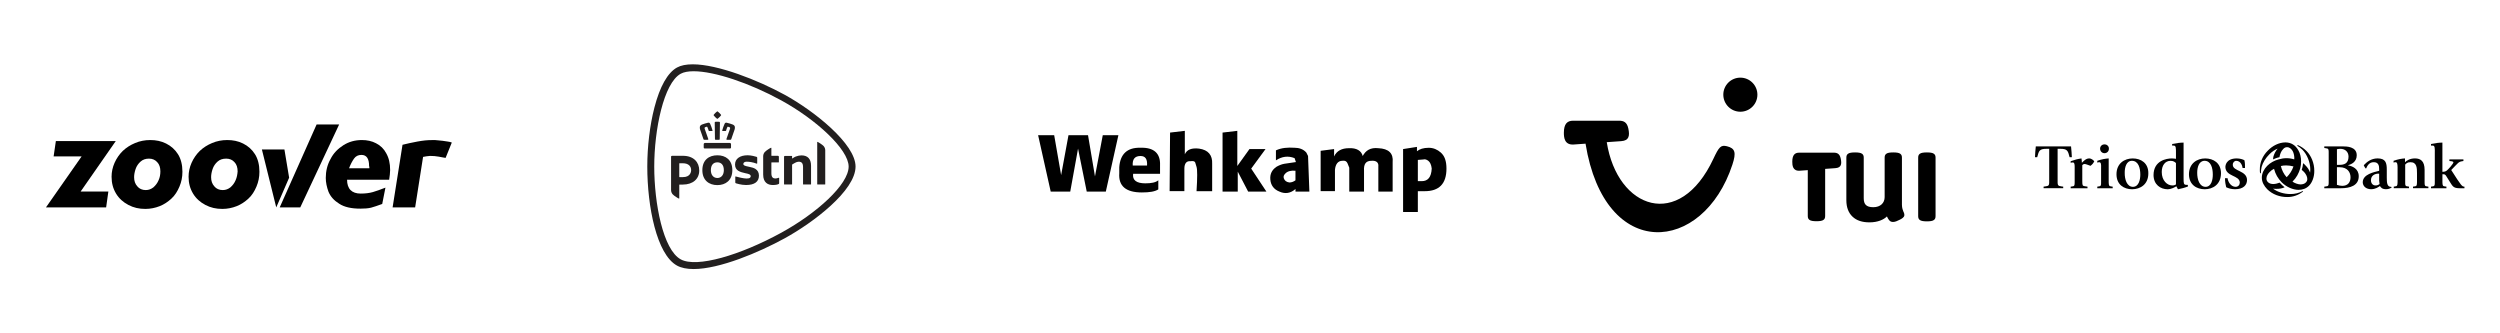 <?xml version="1.0" encoding="utf-8"?>
<!-- Generator: Adobe Illustrator 23.0.1, SVG Export Plug-In . SVG Version: 6.00 Build 0)  -->
<svg version="1.1" id="Layer_1" xmlns="http://www.w3.org/2000/svg" xmlns:xlink="http://www.w3.org/1999/xlink" x="0px" y="0px"
	 viewBox="0 0 1125 150" style="enable-background:new 0 0 1125 150;" xml:space="preserve">
<style type="text/css">
	.st0{fill:#221F1F;}
	.st1{fill-rule:evenodd;clip-rule:evenodd;}
</style>
<g id="XMLID_19_">
	<path class="st0" d="M353.11,42.65c-12.04-6.6-30.12-13.71-41.38-13.71c-2.95,0-5.33,0.48-7.07,1.44c-4.21,2.31-7.72,8.53-10.17,18
		c-2.04,7.87-3.21,17.56-3.21,26.57c0,17.93,4.19,39.53,13.38,44.57c1.88,1.03,4.4,1.55,7.48,1.55c11.63,0,29.34-7.45,40.97-13.83
		c12.81-7.03,31.88-21.42,31.89-32.29C384.99,64.72,366.34,49.9,353.11,42.65z M351.6,104.71c-18.46,10.12-38.07,15.95-45.27,12
		c-7.95-4.36-11.92-25.18-11.92-41.76c0-16.46,4.22-37.55,11.92-41.77c1.39-0.76,3.38-1.12,5.8-1.12c9.32,0,25.18,5.29,39.47,13.13
		c15.62,8.56,30.28,22,30.29,29.77C381.87,83.08,367.46,96.01,351.6,104.71z"/>
	<g id="XMLID_17_">
		<path id="XMLID_13_" class="st0" d="M361.45,83.01c-0.04,0-0.08-0.04-0.08-0.08v-7.71c0-1.72-0.58-2.45-1.96-2.45
			c-0.49,0-1.08,0.18-1.67,0.51c-0.58,0.34-1.04,0.62-1.21,0.71c-0.04,0.03-0.09,0.11-0.09,0.17v8.76c0,0.04-0.04,0.08-0.08,0.08
			h-3.46c-0.04,0-0.08-0.04-0.08-0.08V70.52c0-0.2,0.17-0.36,0.37-0.36h3.17c0.04,0,0.08,0.03,0.08,0.08v0.97
			c0,0.06,0.05,0.11,0.11,0.11c0.02,0,0.05-0.01,0.06-0.02l0.1-0.08c0.38-0.29,0.98-0.63,1.38-0.78c0.87-0.33,1.8-0.52,2.56-0.52
			c2.83,0,4.32,1.61,4.32,4.67l0,8.34c0,0.04-0.03,0.08-0.08,0.08H361.45z"/>
		<path id="XMLID_12_" class="st0" d="M367.83,83.01c-0.05,0-0.08-0.04-0.08-0.08l0-19c0-0.07,0.01-0.09,0.11-0.09
			c0.22,0,2.14,1.21,2.77,1.89c0.46,0.51,0.73,1.2,0.73,1.89l0,15.31c0,0.04-0.03,0.08-0.08,0.08H367.83z"/>
		<path class="st0" d="M329.55,76.59c0,4.54-3.01,6.71-6.74,6.71c-3.74,0-6.75-2.17-6.75-6.71c0-4.65,3.01-6.71,6.75-6.71
			C326.54,69.87,329.55,71.94,329.55,76.59 M325.73,76.58c0-2.45-1.25-3.53-2.92-3.53c-1.67,0-2.92,1.07-2.92,3.53
			c0,2.25,1.25,3.52,2.92,3.52C324.47,80.1,325.73,78.84,325.73,76.58"/>
		<path id="XMLID_9_" class="st0" d="M347.12,66.63c0-0.1-0.04-0.14-0.15-0.14c-0.25,0-2.2,1.24-2.8,1.9
			c-0.45,0.5-0.74,1.19-0.74,1.92v8.25c0,3.58,2.08,4.7,4.32,4.7c1.28,0,2.15-0.19,2.66-0.46c0.11-0.06,0.21-0.18,0.21-0.36v-2.34
			c0-0.07-0.06-0.12-0.13-0.12c-0.12,0-0.97,0.33-1.52,0.33c-1.16,0-1.85-0.54-1.85-2.36v-4.74c0-0.07,0.05-0.12,0.12-0.12l3.12,0
			c0.07,0,0.13-0.06,0.13-0.13h0l0-2.45c0-0.22-0.18-0.4-0.41-0.4h-2.84c-0.07,0-0.12-0.05-0.12-0.12L347.12,66.63z"/>
		<path class="st0" d="M301.98,70.52c0-0.23,0.19-0.41,0.42-0.41h4.92c4.83,0,7.34,2.89,7.34,6.62c0,3.74-2.8,6.33-7.42,6.33h-1.44
			c-0.07,0-0.13,0.06-0.13,0.12v6.05c0,0.1-0.04,0.13-0.15,0.13c-0.25,0-2.2-1.24-2.8-1.9c-0.45-0.5-0.74-1.19-0.74-1.92V70.52z
			 M311.01,76.55c0-1.59-1.03-3.08-3.76-3.08h-1.45c-0.07,0-0.13,0.06-0.13,0.13v5.97c0,0.07,0.06,0.13,0.13,0.13h1.52
			C310.57,79.7,311.01,77.45,311.01,76.55"/>
		<path id="XMLID_6_" class="st0" d="M339.96,76.02c-0.77-0.5-1.7-0.7-2.6-0.9c-0.16-0.03-0.76-0.17-0.89-0.2
			c-1.1-0.24-1.97-0.44-1.97-1.15c0-0.61,0.59-1.01,1.51-1.01c1.16,0,2.77,0.23,4.53,0.89c0.09,0.03,0.21-0.02,0.21-0.14l0-2.53
			c0-0.18-0.11-0.35-0.31-0.41c-0.61-0.19-2.45-0.7-3.99-0.7c-1.72,0-3.15,0.38-4.15,1.11c-1,0.72-1.53,1.77-1.53,3.04
			c0,2.85,2.35,3.39,4.57,3.91c0.34,0.08,0.29,0.07,0.42,0.09c1.01,0.22,2.06,0.45,2.06,1.28c0,0.25-0.09,0.45-0.28,0.64
			c-0.28,0.28-0.72,0.4-1.56,0.4c-1.41,0-4.07-0.66-4.89-0.92c0,0-0.04-0.01-0.05-0.01c-0.09,0-0.16,0.07-0.16,0.15v2.54
			c0,0.18,0.11,0.33,0.29,0.39c0.02,0.01,2.34,0.77,4.54,0.77c3.84,0,5.81-1.49,5.81-4.22C341.52,77.71,341.01,76.71,339.96,76.02"
			/>
		<path class="st0" d="M317.11,66.8c-0.31,0-0.44-0.15-0.44-0.51V64.9c0-0.32,0.27-0.58,0.59-0.58h11.12c0.32,0,0.58,0.27,0.58,0.58
			v1.39c0,0.36-0.13,0.51-0.44,0.51H317.11z M327.16,62.9c-0.12,0-0.2-0.03-0.24-0.09c-0.05-0.07-0.05-0.17-0.01-0.3
			c0.37-1.14,1.61-4.6,1.63-4.64c0.08-0.22,0-0.54-0.24-0.62l-0.63-0.21c-0.05-0.01-0.09-0.02-0.12-0.02
			c-0.12,0-0.19,0.06-0.22,0.12c-0.26,0.57-0.41,0.97-0.6,1.65c-0.04,0.12-0.13,0.17-0.29,0.17h-1.23c-0.09,0-0.16-0.03-0.19-0.07
			c-0.04-0.05-0.04-0.12-0.02-0.21c0.32-1.13,0.64-2.03,1.09-3.02c0.08-0.17,0.27-0.46,0.69-0.46c0.08,0,0.16,0.01,0.24,0.03l0.01,0
			c0.42,0.1,0.89,0.21,1.38,0.36c0.39,0.12,0.79,0.26,1.21,0.41c1.25,0.46,1.2,1.37,0.96,2.27c-0.15,0.55-0.88,2.59-1.32,3.8
			c-0.09,0.26-0.17,0.47-0.22,0.62c-0.05,0.14-0.17,0.21-0.36,0.21H327.16z M322.03,62.9c-0.28,0-0.3-0.3-0.3-0.31
			c0-0.06-0.08-6.53-0.1-7.41c0-0.07,0.02-0.21,0.11-0.3c0.05-0.05,0.12-0.08,0.19-0.08c0.13-0.01,0.47-0.02,0.87-0.02
			c0.4,0,0.74,0.01,0.87,0.02c0.08,0,0.14,0.03,0.19,0.08c0.09,0.09,0.11,0.24,0.11,0.3c-0.01,0.88-0.09,7.35-0.09,7.41
			c0,0-0.02,0.31-0.29,0.31H322.03z M316.94,62.9c-0.19,0-0.31-0.07-0.36-0.21c-0.05-0.15-0.13-0.37-0.22-0.62
			c-0.44-1.22-1.17-3.25-1.32-3.8c-0.24-0.91-0.29-1.81,0.96-2.27c0.42-0.15,0.82-0.29,1.21-0.41c0.5-0.15,0.97-0.26,1.39-0.36
			l0.01,0c0.08-0.02,0.16-0.03,0.24-0.03c0.42,0,0.61,0.29,0.69,0.46c0.45,0.99,0.77,1.9,1.09,3.02c0.02,0.09,0.02,0.16-0.02,0.21
			c-0.04,0.05-0.1,0.07-0.19,0.07h-1.23c-0.16,0-0.25-0.06-0.29-0.17c-0.2-0.68-0.35-1.08-0.61-1.65c-0.03-0.06-0.1-0.12-0.22-0.12
			c-0.04,0-0.08,0.01-0.12,0.02l-0.63,0.21c-0.24,0.09-0.32,0.4-0.24,0.62c0.01,0.04,1.26,3.5,1.63,4.64
			c0.04,0.13,0.04,0.24-0.01,0.3c-0.04,0.06-0.12,0.09-0.24,0.09H316.94z M322.81,53.47c-0.07,0-0.14-0.03-0.21-0.09
			c-0.52-0.41-1-0.88-1.41-1.42c-0.05-0.06-0.14-0.18-0.01-0.33c0.43-0.56,0.94-1.06,1.5-1.47c0.06-0.04,0.1-0.05,0.13-0.05
			c0.03,0,0.07,0.01,0.14,0.05c0.56,0.42,1.06,0.91,1.49,1.47c0.12,0.13,0.06,0.24-0.01,0.33c-0.42,0.53-0.89,1.01-1.41,1.42
			C322.95,53.44,322.88,53.47,322.81,53.47L322.81,53.47z"/>
	</g>
</g>
<g>
	<path d="M74.73,64.58c-2.23-1.11-4.57-1.56-7.13-1.56c-2.45,0-4.68,0.45-6.8,1.34c-2.12,0.89-3.9,2.01-5.57,3.57
		c-1.56,1.56-2.79,3.34-3.68,5.35c-0.89,2.01-1.34,4.12-1.34,6.24c0,2.9,0.67,5.35,2.01,7.58c1.34,2.23,3.23,3.9,5.57,5.13
		c2.34,1.23,4.79,1.78,7.58,1.78c2.34,0,4.46-0.45,6.46-1.23c2.01-0.78,3.79-2.01,5.35-3.45c1.56-1.45,2.67-3.23,3.57-5.35
		c0.89-2.12,1.34-4.24,1.34-6.69c0-3.12-0.67-5.79-2.01-7.91C78.74,67.26,76.95,65.69,74.73,64.58z M71.38,81.07
		c-0.56,1.34-1.34,2.34-2.34,3.23c-1,0.78-2.12,1.23-3.45,1.23c-1.56,0-2.9-0.56-3.79-1.67c-1-1.11-1.45-2.45-1.45-4.12
		c0-1.11,0.22-2.34,0.67-3.68c0.45-1.34,1.23-2.45,2.23-3.34c1-0.89,2.23-1.34,3.79-1.34c1.56,0,2.79,0.56,3.68,1.56
		c1,1,1.45,2.45,1.45,4.23C72.16,78.51,71.94,79.85,71.38,81.07z"/>
	<path d="M201.42,63.69c-0.78-0.11-1.45-0.22-2.23-0.33c-0.78-0.11-1.56-0.11-2.23-0.22c-0.78-0.11-1.45-0.11-2.01-0.11
		c-3.01,0-4.57,0.22-7.13,0.67c-2.56,0.45-4.79,1-6.69,1.45l-4.46,28.19h10.14l3.57-22.73c0.44-0.11,2.45-0.45,3.12-0.45
		c1.45,0,2.67,0.11,3.9,0.33c1.23,0.22,2.23,0.45,3.12,0.56l2.79-6.91C202.76,63.91,202.2,63.8,201.42,63.69z"/>
	<polygon points="142.48,56 125.87,93.33 135.12,93.33 152.62,56 	"/>
	<polygon points="52.1,63.47 51.55,63.47 25.14,63.47 24.13,70.38 36.73,70.38 20.68,93.33 21.02,93.33 47.76,93.33 48.76,86.2 
		36.28,86.2 	"/>
	<polygon points="127.99,67.26 117.85,67.26 124.31,93.33 130.11,79.96 	"/>
	<path d="M169.22,64.47c-1.89-1-4.01-1.45-6.35-1.45c-3.12,0-5.91,0.78-8.36,2.34c-2.45,1.56-4.46,3.57-5.79,6.24
		c-1.45,2.56-2.12,5.46-2.12,8.47c0,2.01,0.45,4.12,1.23,6.24c0.89,2.12,2.45,3.9,4.79,5.35c2.34,1.56,5.57,2.23,9.58,2.23
		c1.89,0,3.46-0.11,4.79-0.44c1.23-0.33,2.9-0.89,5.01-1.67l1.45-7.35c-2.23,0.89-4.12,1.56-5.68,2.01
		c-1.56,0.44-3.34,0.67-5.46,0.67c-4.01,0-6.13-2.12-6.13-6.24h18.94c0.22-1.56,0.44-3.01,0.44-4.35c0-3.01-0.56-5.46-1.78-7.58
		C172.79,67.03,171.23,65.47,169.22,64.47z M166.21,75.28c0,0.11,0,0.22,0,0.45h-9.14c0.67-1.78,1.45-3.23,2.23-4.35
		c0.78-1.11,1.89-1.67,3.34-1.67c2.34,0,3.45,1.67,3.45,5.01C166.21,75.06,166.21,75.17,166.21,75.28z"/>
	<path d="M109.38,64.58c-2.23-1.11-4.57-1.56-7.13-1.56c-2.45,0-4.68,0.45-6.8,1.34c-2.12,0.89-3.9,2.01-5.57,3.57
		c-1.56,1.56-2.79,3.34-3.68,5.35c-0.89,2.01-1.34,4.12-1.34,6.24c0,2.9,0.67,5.35,2.01,7.58c1.34,2.23,3.23,3.9,5.57,5.13
		c2.34,1.23,4.79,1.78,7.58,1.78c2.34,0,4.46-0.45,6.46-1.23c2.01-0.78,3.79-2.01,5.35-3.45c1.56-1.45,2.67-3.23,3.57-5.35
		c0.89-2.12,1.34-4.24,1.34-6.69c0-3.12-0.67-5.79-2.01-7.91C113.39,67.26,111.61,65.69,109.38,64.58z M106.04,81.07
		c-0.56,1.34-1.34,2.34-2.34,3.23c-1,0.78-2.12,1.23-3.46,1.23c-1.56,0-2.9-0.56-3.79-1.67c-1-1.11-1.45-2.45-1.45-4.12
		c0-1.11,0.22-2.34,0.67-3.68c0.45-1.34,1.23-2.45,2.23-3.34c1-0.89,2.23-1.34,3.9-1.34c1.56,0,2.79,0.56,3.68,1.56
		c1,1,1.45,2.45,1.45,4.23C106.82,78.51,106.59,79.85,106.04,81.07z"/>
</g>
<g>
	<path class="st1" d="M856.22,98.07c-0.38,0.31-0.9,0.6-1.46,0.87c-0.93,0.47-1.95,0.94-2.87,0.94c-0.63,0-1.09-0.17-1.44-0.46
		c-0.16-0.14-0.29-0.28-0.38-0.41c-0.08-0.1-0.15-0.21-0.22-0.3c-0.24-0.31-0.48-0.76-0.72-1.32c-1.47,1.45-4.09,2.67-7.89,2.67
		c-3.22,0-5.77-0.82-7.59-2.55c-1.78-1.68-2.79-4.1-2.79-7.44V70.99c0-0.81,0.16-1.36,0.74-1.79c0.6-0.46,1.74-0.61,3.19-0.61
		c1.42,0,2.57,0.16,3.16,0.62c0.57,0.43,0.73,0.98,0.73,1.78v18.2c0,2.71,1.11,4.05,4.31,4.05c3.2,0,5.1-1.91,5.1-4.53V70.99
		c0-0.81,0.16-1.36,0.74-1.79c0.59-0.46,1.69-0.61,3.15-0.61c1.42,0,2.57,0.16,3.16,0.62c0.57,0.43,0.73,0.98,0.73,1.78v21.18
		c0,0.7,0.11,1.32,0.24,1.83c0.13,0.49,0.28,0.86,0.36,1.07c0.26,0.52,0.49,1.03,0.49,1.71C856.97,97.35,856.58,97.78,856.22,98.07
		L856.22,98.07L856.22,98.07z"/>
	<path class="st1" d="M821.32,76v21.15c0,0.81-0.16,1.36-0.74,1.79c-0.6,0.46-1.74,0.61-3.15,0.61c-1.46,0-2.61-0.16-3.2-0.62
		c-0.57-0.43-0.73-0.98-0.73-1.78V76.56l-3.61,0.26c-3.23,0.23-3.36-2.51-3.36-4.03c0-3.01,1.11-4.09,3.11-4.09h15.56
		c1.52,0,2.68,0.49,3.13,2.67c0.5,2.42,0.3,4.11-2.42,4.3L821.32,76L821.32,76L821.32,76z"/>
	<path class="st1" d="M870.26,99c-0.6,0.46-1.74,0.61-3.15,0.61c-1.46,0-2.61-0.16-3.2-0.62c-0.57-0.43-0.73-0.98-0.73-1.78V70.99
		c0-0.81,0.16-1.36,0.74-1.79c0.6-0.46,1.74-0.61,3.19-0.61c1.42,0,2.57,0.16,3.16,0.62c0.57,0.43,0.73,0.98,0.73,1.78v26.22
		C871,98.02,870.84,98.57,870.26,99L870.26,99L870.26,99z"/>
	<path class="st1" d="M707.89,54.32h20.7c2.03,0,3.56,0.64,4.16,3.52c0.67,3.2,0.39,5.43-3.21,5.68l-6.5,0.46
		c4.78,30.19,32.75,40.02,47.97,7.51c2.52-5.38,3.34-6.36,6.1-5.68c3.74,0.93,4.25,2.85,2.47,8.27
		c-13.16,40.08-57.41,44.1-66.09-9.43l-5.28,0.38c-4.3,0.31-4.47-3.31-4.47-5.32C703.76,55.75,705.24,54.32,707.89,54.32
		L707.89,54.32L707.89,54.32z"/>
	<path class="st1" d="M783.16,34.94c4.24,0,7.67,3.44,7.67,7.67c0,4.24-3.44,7.67-7.67,7.67s-7.67-3.44-7.67-7.67
		C775.48,38.37,778.92,34.94,783.16,34.94L783.16,34.94L783.16,34.94z"/>
</g>
<g>
	<path class="st1" d="M1011.16,81.02c-0.01-4.35-6.43-3.87-6.4-6.85c-0.04-1.02,0.68-1.79,1.53-1.8c2.14,0.02,2.77,2.33,2.88,3.24
		h1.08c0.03-1.15,0-2.4-0.27-3.51c-0.7-0.37-1.92-0.8-3.42-0.81c-5.09,0.01-5.09,3.52-5.14,3.78c0.05,4.53,6.46,3.7,6.49,7.12
		c-0.02,1.01-0.71,1.86-1.89,1.89c-2.15-0.03-3.44-2.31-3.6-3.88h-1.17c0.03,1.71,0.25,2.91,0.54,4.06c1.03,0.5,2.25,0.87,3.96,0.9
		C1009.58,85.14,1011.15,83.23,1011.16,81.02L1011.16,81.02z M999.45,77.95c-0.03-4.6-3.4-6.65-7.12-6.66
		c-3.61,0.01-7.26,2.18-7.3,7.12c0.04,4.76,3.43,6.73,7.12,6.76C995.77,85.14,999.42,83.03,999.45,77.95L999.45,77.95z M984.59,83.9
		l-0.09-0.72h-0.63c-1.25-0.01-1.25-0.67-1.26-2.97V64.17c-1.53,0-2.81,0.17-5.14,0.63v0.72c0.07,0.04,0.41-0.01,0.72,0
		c1.01-0.01,1.01,1.1,0.99,3.61v2.34c-0.53-0.08-1.04-0.17-1.89-0.18c-2.34,0.01-8.16,0.95-8.2,7.48c0.03,4.35,3.17,6.37,6.31,6.4
		c1.86-0.03,3.23-0.94,3.96-1.35l0.72,1.35C981.59,84.85,983.16,84.51,984.59,83.9L984.59,83.9z M966.75,77.95
		c0.04-4.6-3.33-6.65-7.03-6.66c-3.64,0.01-7.29,2.18-7.3,7.12c0.01,4.76,3.4,6.73,7.03,6.76
		C963.13,85.14,966.78,83.03,966.75,77.95L966.75,77.95z M949,66.87c0.04-1.05-0.87-1.94-1.98-1.89c-1.12-0.04-1.97,0.84-1.98,1.89
		c0.01,1.2,0.86,2.06,1.98,2.07C948.12,68.93,949.04,68.11,949,66.87L949,66.87z M950.71,84.71v-0.72l-0.63-0.09
		c-0.98-0.08-1.13-0.39-1.17-1.89V71.29c-1.44,0.1-3.01,0.32-5.13,1.08v0.81c0.1-0.06,0.47-0.2,0.9-0.18
		c0.85-0.02,0.85,1.27,0.81,2.25v6.76c0.04,1.5-0.1,1.81-1.17,1.89l-0.54,0.09v0.72H950.71L950.71,84.71z M942.42,72.55
		c-0.43-0.42-1.15-1.25-2.34-1.26c-1.46,0.01-2.65,1.38-3.24,1.98c0.02-0.86-0.12-1.45-0.18-1.98c-2.08,0.32-2.68,0.53-4.86,1.26
		v0.72c0.21-0.06,0.53-0.17,0.99-0.18c0.82,0.01,0.82,1.29,0.81,2.25v6.67c0.01,1.5-0.13,1.81-1.17,1.89l-0.63,0.09v0.72h7.57v-0.72
		l-1.17-0.18c-1.16-0.13-1.16-0.5-1.17-2.52v-6.94c0.38-0.45,0.72-0.57,1.17-0.54c0.38-0.03,2.03,0.66,2.52,0.81
		C941.59,73.95,941.99,73.47,942.42,72.55L942.42,72.55z M932.33,70.75c0.01-0.42-0.24-4.24-0.36-4.87h-15.86
		c-0.12,0.63-0.37,4.45-0.36,4.87h0.99c0.77-3.04,1.08-3.79,4.32-3.79h1.08v13.6c0.04,2.92,0.04,3.09-1.8,3.33l-0.72,0.09v0.72h8.83
		v-0.72l-0.72-0.09c-1.84-0.25-1.84-0.42-1.8-3.33v-13.6h1.08c3.25,0,3.56,0.74,4.32,3.79H932.33L932.33,70.75z M995.76,78.58
		c0.01,2.22-0.61,5.47-3.24,5.5c-2.76-0.03-3.79-3.31-3.78-6.31c-0.01-2.37,0.71-5.39,3.33-5.41
		C994.91,72.39,995.77,75.55,995.76,78.58L995.76,78.58z M979.18,83c-0.3,0.23-0.9,0.48-1.62,0.45c-2.3,0.03-4.78-2.19-4.77-6.04
		c-0.01-2.89,1.45-5.03,3.96-5.04c1.36,0.02,1.91,0.53,2.43,0.99V83L979.18,83z M963.14,78.58c-0.01,2.22-0.64,5.47-3.33,5.5
		c-2.7-0.03-3.73-3.31-3.69-6.31c-0.03-2.37,0.68-5.39,3.24-5.41C962.28,72.39,963.13,75.55,963.14,78.58L963.14,78.58z M1109,84.71
		v-0.72c-1.11-0.02-1.37-0.31-5.95-7.48c3.21-3.27,3.24-3.7,4.95-3.96l0.54-0.09v-0.72h-6.31v0.72l0.9,0.09
		c0.41,0.09,0.89,0.18,0.9,0.45c-0.01,0.38-0.29,0.78-1.26,1.98l-0.99,1.08c-1.04,1.17-1.64,1.23-2.7,1.26V64.17
		c-1.5,0-2.79,0.17-5.13,0.63v0.72c0.1,0.04,0.44-0.01,0.81,0c0.94-0.01,0.94,1.1,0.9,3.61v12.88c0.04,1.5-0.13,1.81-1.17,1.89
		l-0.54,0.09v0.72h6.94v-0.72l-0.63-0.09c-0.99-0.08-1.13-0.39-1.17-1.89v-3.6h0.36c1.19-0.03,1.22,0.74,2.7,2.97
		c1.48,2.27,1.65,3.33,4.68,3.33H1109L1109,84.71z M1092.78,84.71v-0.72l-0.54-0.09c-1.04-0.08-1.19-0.39-1.17-1.89v-5.59
		c-0.02-3.9-1.76-5.12-4.32-5.14c-2.43,0.01-3.79,1.04-4.5,1.71v-1.71c-1.49,0.1-3,0.32-5.14,1.08v0.81c0.11-0.06,0.48-0.2,0.9-0.18
		c0.86-0.02,0.86,1.27,0.9,2.25v6.76c-0.04,1.5-0.18,1.81-1.17,1.89l-0.54,0.09v0.72h6.85v-0.72l-0.54-0.09
		c-1.07-0.08-1.21-0.39-1.17-1.89v-7.93c0.42-0.53,1.16-1.13,2.34-1.08c2.96-0.04,2.96,2.69,2.97,4.95v4.06
		c-0.02,1.5-0.16,1.81-1.17,1.89l-0.63,0.09v0.72H1092.78L1092.78,84.71z M1076.21,84.44l-0.09-0.36c-0.07,0-0.13,0-0.18,0
		c-1.86,0-1.86-2.11-1.89-4.15v-3.51c0.03-3.27-0.59-5.12-4.14-5.14c-2.93,0.01-4.89,1.64-6.22,3.06c0.27,0.66,0.41,0.89,0.81,1.44
		h0.27c0.38-0.87,1.21-2.84,3.42-2.79c2.01-0.04,2.47,1.47,2.43,3.15v0.72c-2.33,0.59-7.35,1.56-7.39,5.14
		c0.03,1.84,1.54,3.13,3.78,3.15c1.98-0.03,3.15-0.91,3.96-1.44c0.44,0.68,0.96,1.42,2.79,1.44
		C1075.02,85.14,1075.85,84.62,1076.21,84.44L1076.21,84.44z M1061.43,79.31c0.01-3.47-3.04-4.61-4.77-4.87v-0.09
		c1.47-0.43,3.87-1.48,3.87-4.5c0-3.97-4.74-3.97-6.13-3.97h-8.47v0.72l0.63,0.09c1.38,0.19,1.38,0.19,1.35,3.34v10.45
		c0.03,3.23,0.06,3.23-1.35,3.42l-0.63,0.09v0.72h7.39C1057.59,84.71,1061.44,83.51,1061.43,79.31L1061.43,79.31z M1070.8,82.82
		c-0.26,0.15-0.8,0.67-1.8,0.63c-1.25,0.03-2.08-0.99-2.07-2.34c-0.01-2.13,1.79-2.99,3.42-2.97c0.1-0.02,0.19,0.01,0.27,0v3.15
		C1070.66,81.8,1070.74,82.51,1070.8,82.82L1070.8,82.82z M1056.84,70.48c-0.02,3.11-1.96,3.71-4.14,3.7h-1.08v-7.03
		c0.53-0.12,1.01-0.18,1.53-0.18C1055.31,66.96,1056.82,68.31,1056.84,70.48L1056.84,70.48z M1057.74,79.76
		c-0.01,2.24-1.15,3.87-3.78,3.87c-0.76,0-1.56-0.18-2.34-0.45v-7.93h1.26C1056.33,75.27,1057.73,77.49,1057.74,79.76L1057.74,79.76
		z"/>
	<path class="st1" d="M1041.43,76.87c0.04-3.46-1.44-6.83-3.42-8.83c-1.24-1.25-2.39-2.02-4.05-2.8l-0.18,0.36
		c0.79,0.47,1.45,0.98,2.25,1.71c2.16,2.15,3.59,5.8,3.6,8.83c-0.01,0.42-0.01,1.02-0.09,1.53c-0.44-1.28-1.18-2.36-2.16-3.33
		c-0.27-0.31-0.67-0.71-0.99-0.9c-0.02,0.68-0.31,2.16-0.63,2.98c0.41,0.38,0.64,0.64,1.08,0.99c0.87,0.96,1.47,2.16,1.44,3.15
		c0.03,0.58-0.23,1.18-0.72,1.62c-0.42,0.47-1.36,0.81-2.34,0.81c-1.07,0-2.73-0.6-3.6-1.26c1.76-1.74,2.81-3.65,3.51-6.04
		c0.24-1.03,0.38-2.06,0.36-3.06c0.02-1.88-0.43-3.65-1.26-5.04c-1.26-2.23-3.19-3.49-5.77-3.51c-2.99,0.03-5.82,1.51-7.93,3.69
		c-2.42,2.41-3.62,5.41-3.6,8.47c-0.02,0.56,0.01,1.08,0.09,1.71h0.36c0.02-0.95,0.13-1.8,0.36-2.88c0.51-1.89,1.82-4,3.51-5.67
		c1.16-1.18,2.48-2.03,3.69-2.52c-0.88,1.03-1.48,2.2-1.89,3.51c-0.07,0.4-0.18,0.97-0.18,1.35c0.57-0.32,2-0.84,2.88-0.99
		c0.23-1.3,0.71-2.76,1.71-3.7c0.45-0.52,1.02-0.83,1.71-0.81c1.11-0.02,1.96,0.78,2.52,1.71c0.53,0.92,0.87,2.6,0.72,3.78
		c-1.19-0.38-2.33-0.55-3.51-0.54c-1.1-0.01-2.24,0.16-3.51,0.54c-1.95,0.5-3.78,1.53-5.14,2.89c-1.36,1.36-2.44,3.3-2.43,5.31
		c-0.01,2.06,1.05,3.8,2.43,5.23c2.35,2.34,5.69,3.54,9.01,3.51c2.62,0.03,4.99-0.88,7.12-2.43l-0.18-0.27
		c-1.7,0.9-3.49,1.36-5.5,1.35c-2.79,0.01-5.79-0.85-7.84-2.43c0.57,0.07,1.11,0.13,1.62,0.09c1,0.04,2.74-0.21,3.6-0.72
		c-0.52-0.35-1.66-1.35-2.25-2.07c-0.86,0.35-1.92,0.61-2.88,0.63c-0.86-0.02-1.83-0.22-2.43-0.9c-0.4-0.4-0.63-0.95-0.63-1.53
		c0-1.19,0.66-2.18,1.44-2.98c0.59-0.63,1.36-1.18,1.98-1.44c0.63,2.4,1.74,4.34,3.51,6.13c2.14,2.1,4.96,3.3,7.48,3.34
		c1.85-0.01,3.45-0.55,4.78-1.89C1040.53,82.08,1041.47,79.52,1041.43,76.87L1041.43,76.87z M1032.06,74.89
		c-0.61,1.86-1.72,3.54-3.06,4.86c-1.31-1.41-2.19-3.23-2.61-5.04c0.74-0.19,1.53-0.27,2.34-0.27
		C1029.86,74.44,1030.97,74.61,1032.06,74.89L1032.06,74.89z"/>
</g>
<g>
	<path class="st1" d="M600.34,70.4v-3.32l-6.05,0.78v18.16h6.44v-9.57c0.2-2.54,1.37-4.1,3.32-4.1c1.17-0.19,1.95,0.2,2.34,1.17
		l0.78,1.95v10.74h6.64v-9.37c-0.19-2.93,0.78-4.49,3.32-4.49c2.15-0.19,3.32,0.78,3.12,2.54v11.33h6.44V72.94
		c0.39-3.91-1.76-6.05-6.44-6.25c-3.52-0.39-5.66,0.98-7.03,3.52c-0.59-2.34-2.73-3.71-6.25-3.52
		C603.86,66.69,601.51,67.86,600.34,70.4L600.34,70.4z"/>
	<path class="st1" d="M588.62,70.2l-0.78-1.56c-1.37-1.56-3.32-2.15-5.27-2.15c-3.12-0.2-5.86,0-8.4,1.17v4.49
		c2.73-1.76,5.47-2.15,8.4-0.98l0.59,1.76l-5.27,0.78c-1.17,0.2-2.54,0.78-3.52,1.37c-1.95,1.37-2.93,3.13-2.73,5.66
		c0.19,2.54,1.56,4.49,4.1,5.47c2.54,1.17,5.08,0.78,7.23-1.17v1.17h6.25L588.62,70.2L588.62,70.2z M577.69,80.16
		c-0.2-0.78,0-1.37,0.78-2.15c0.98-0.98,2.54-1.37,4.49-1.17v4.3c-0.78,0.59-1.76,0.98-2.73,0.98
		C578.86,81.92,578.08,81.33,577.69,80.16L577.69,80.16z"/>
	<path class="st1" d="M637.64,66.1l-6.25,0.98v28.32h6.64v-9.37h3.12c6.44,0,9.76-3.32,9.76-10.16c0-3.32-0.78-5.66-2.54-7.22
		c-1.56-1.37-3.32-2.15-5.47-2.15c-2.34,0-4.1,0.59-5.27,1.56V66.1L637.64,66.1z M638.03,71.96l2.54-0.2c0.59-0.2,1.37,0,2.15,0.59
		c0.78,0.59,1.37,1.76,1.56,3.51c-0.2,3.91-1.76,5.66-4.49,5.66h-1.76V71.96L638.03,71.96z"/>
	<polygon class="st1" points="496.25,60.83 492.74,79.38 489.61,60.83 480.82,60.83 477.51,78.8 474.38,60.83 467.15,60.83 
		472.82,86.22 481.61,86.22 485.12,66.88 489.03,86.22 497.62,86.22 503.28,60.83 496.25,60.83 	"/>
	<path class="st1" d="M503.67,75.28v2.73c-0.39,5.66,2.93,8.59,10.15,8.59c3.52,0,5.86-0.39,7.42-1.37v-4.1
		c-1.17,0.98-3.12,1.37-5.86,1.37c-3.91,0-5.86-1.37-5.47-4.3h12.11V74.3c0.2-5.27-2.73-8.01-8.79-7.81
		C507.19,66.3,504.06,69.42,503.67,75.28L503.67,75.28z M516.17,74.5h-6.44c-0.2-2.93,0.98-4.3,3.52-4.3
		C515.39,70.2,516.37,71.57,516.17,74.5L516.17,74.5z"/>
	<path class="st1" d="M539.61,66.88c-3.32-0.39-5.47,0.39-6.44,2.54V58.88l-6.64,0.78l-0.2,26.36h6.64V75.87
		c0-2.34,0.98-3.51,2.73-3.32c1.17-0.2,1.95,0,2.15,0.59l0.59,1.95c0.39,1.17,0.39,4.88,0,10.94h7.03v-12.3
		C545.66,69.81,543.71,67.47,539.61,66.88L539.61,66.88z"/>
	<polygon class="st1" points="556.79,74.7 556.79,58.88 550.15,59.66 550.15,86.22 556.99,86.22 556.99,77.23 561.67,86.22 
		569.88,86.22 563.04,75.87 569.49,67.08 562.26,67.08 556.79,74.7 	"/>
</g>
</svg>
